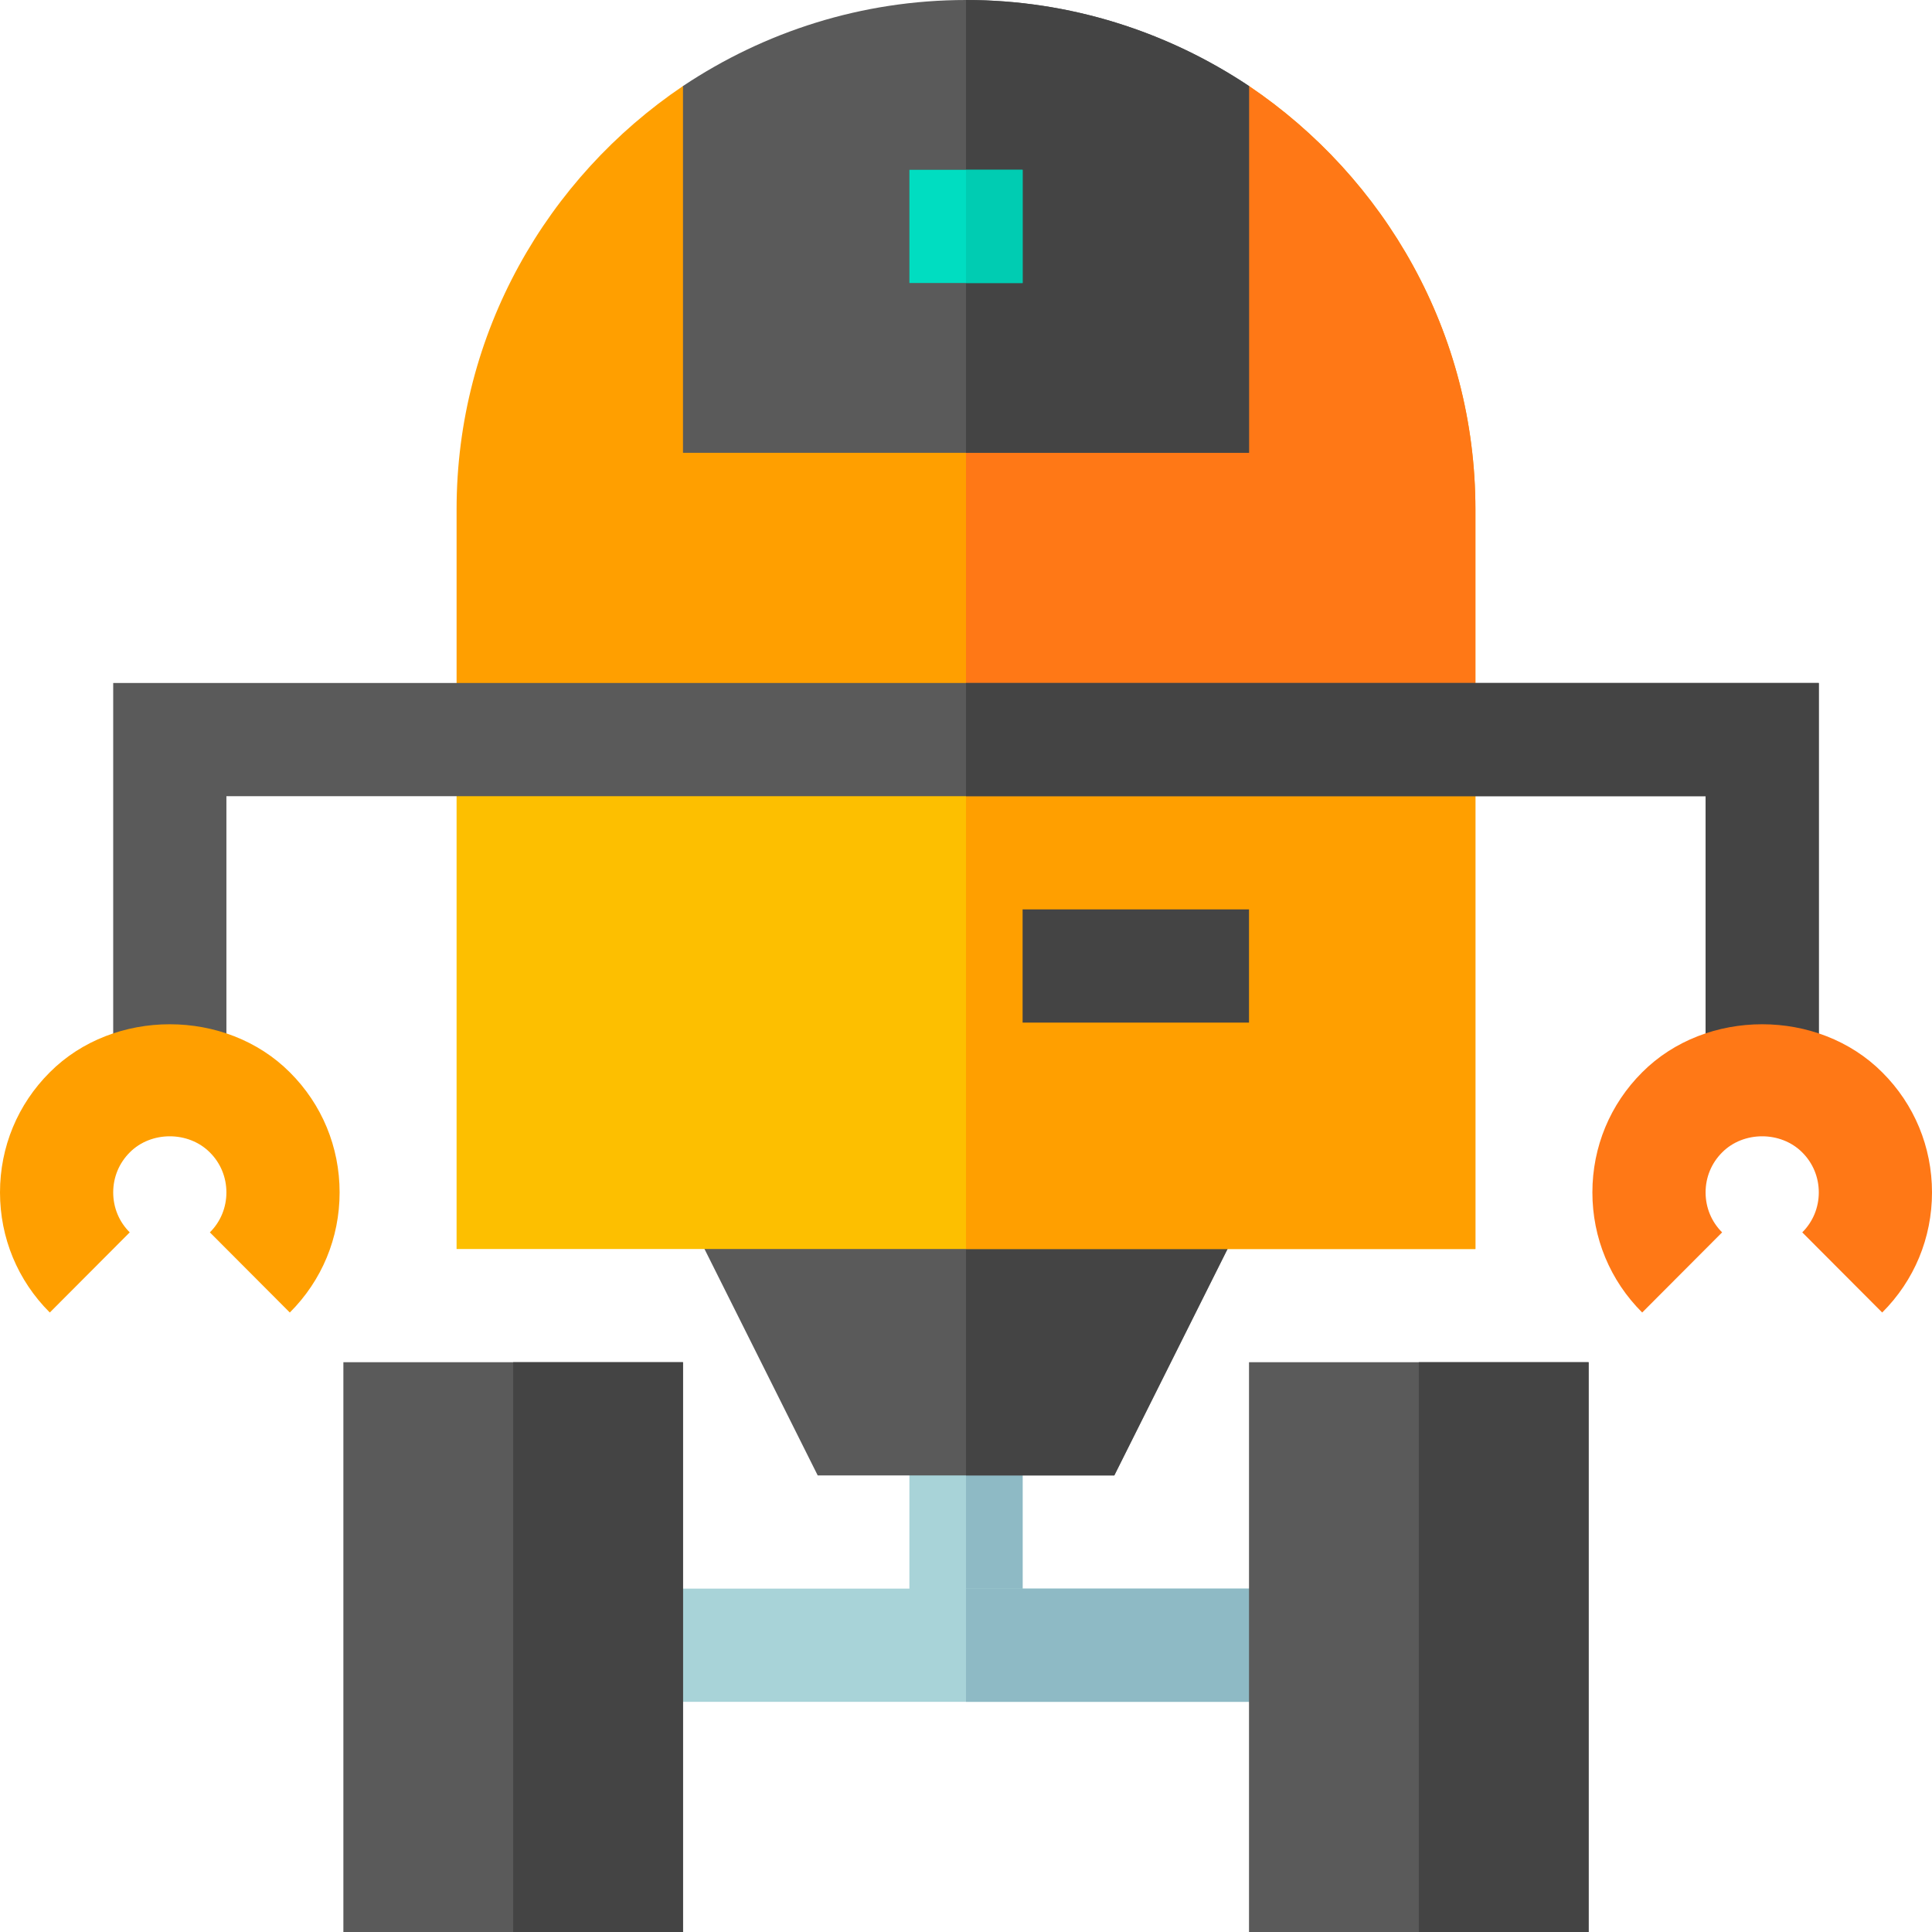 <?xml version="1.0" encoding="iso-8859-1"?>
<!-- Generator: Adobe Illustrator 19.0.0, SVG Export Plug-In . SVG Version: 6.00 Build 0)  -->
<svg version="1.1" id="Capa_1" xmlns="http://www.w3.org/2000/svg" xmlns:xlink="http://www.w3.org/1999/xlink" x="0px" y="0px"
	 viewBox="0 0 512 512" style="enable-background:new 0 0 512 512;" xml:space="preserve">
<rect x="241" y="376" style="fill:#A8D3D8;" width="30" height="60"/>
<rect x="256" y="376" style="fill:#8EBAC5;" width="15" height="60"/>
<rect x="166" y="421" style="fill:#A8D3D8;" width="180" height="30"/>
<rect x="256" y="421" style="fill:#8EBAC5;" width="90" height="30"/>
<path style="fill:#FF9F00;" d="M391,135v61H121v-61c0-46.8,24-87.9,60-112.2h150C367,47.1,391,88.2,391,135z"/>
<path style="fill:#FF7816;" d="M391,135v61H256V22.8h75C367,47.1,391,88.2,391,135z"/>
<polygon style="fill:#5A5A5A;" points="329.5,322.599 295.3,391 216.7,391 182.5,322.599 "/>
<polygon style="fill:#444444;" points="295.3,391 256,391 256,322.599 329.5,322.599 "/>
<rect x="121" y="196" style="fill:#FDBF00;" width="270" height="135"/>
<path style="fill:#5A5A5A;" d="M331,22.8V120H181V22.8C202.599,8.399,228.401,0,256,0S309.401,8.399,331,22.8z"/>
<path style="fill:#444444;" d="M331,120h-75V0c27.599,0,53.401,8.399,75,22.8V120z"/>
<rect x="256" y="196" style="fill:#FF9F00;" width="135" height="135"/>
<rect x="241" y="45" style="fill:#00DDC1;" width="30" height="30"/>
<rect x="271" y="241" style="fill:#444444;" width="60" height="30"/>
<path style="fill:#5A5A5A;" d="M91,361v151h90V361H91z"/>
<rect x="136" y="361" style="fill:#444444;" width="45" height="151"/>
<path style="fill:#5A5A5A;" d="M331,361v151h90V361H331z"/>
<rect x="376" y="361" style="fill:#444444;" width="45" height="151"/>
<rect x="256" y="45" style="fill:#00CCB2;" width="15" height="30"/>
<polygon style="fill:#5A5A5A;" points="482,181 482,286 452,286 452,211 60,211 60,286 30,286 30,181 "/>
<polygon style="fill:#444444;" points="482,181 482,286 452,286 452,211 256,211 256,181 "/>
<path style="fill:#FF7816;" d="M498.802,347.831l-21.182-21.24c2.827-2.813,4.38-6.577,4.38-10.591s-1.553-7.778-4.38-10.591
	c-5.684-5.713-15.586-5.684-21.211-0.029C453.553,308.222,452,311.986,452,316s1.553,7.778,4.38,10.591l-21.182,21.24
	C426.688,339.35,422,328.041,422,316s4.688-23.35,13.198-31.831c16.904-16.963,46.67-16.992,63.633,0.029
	C507.313,292.65,512,303.959,512,316S507.313,339.35,498.802,347.831z"/>
<path style="fill:#FF9F00;" d="M76.802,347.831l-21.182-21.24C58.447,323.778,60,320.014,60,316s-1.553-7.778-4.38-10.591
	c-5.684-5.713-15.586-5.684-21.211-0.029C31.553,308.222,30,311.986,30,316s1.553,7.778,4.38,10.591l-21.182,21.24
	C4.688,339.35,0,328.041,0,316s4.688-23.35,13.198-31.831c16.904-16.963,46.67-16.992,63.633,0.029C85.313,292.65,90,303.959,90,316
	S85.313,339.35,76.802,347.831z"/>
<g>
</g>
<g>
</g>
<g>
</g>
<g>
</g>
<g>
</g>
<g>
</g>
<g>
</g>
<g>
</g>
<g>
</g>
<g>
</g>
<g>
</g>
<g>
</g>
<g>
</g>
<g>
</g>
<g>
</g>
</svg>

